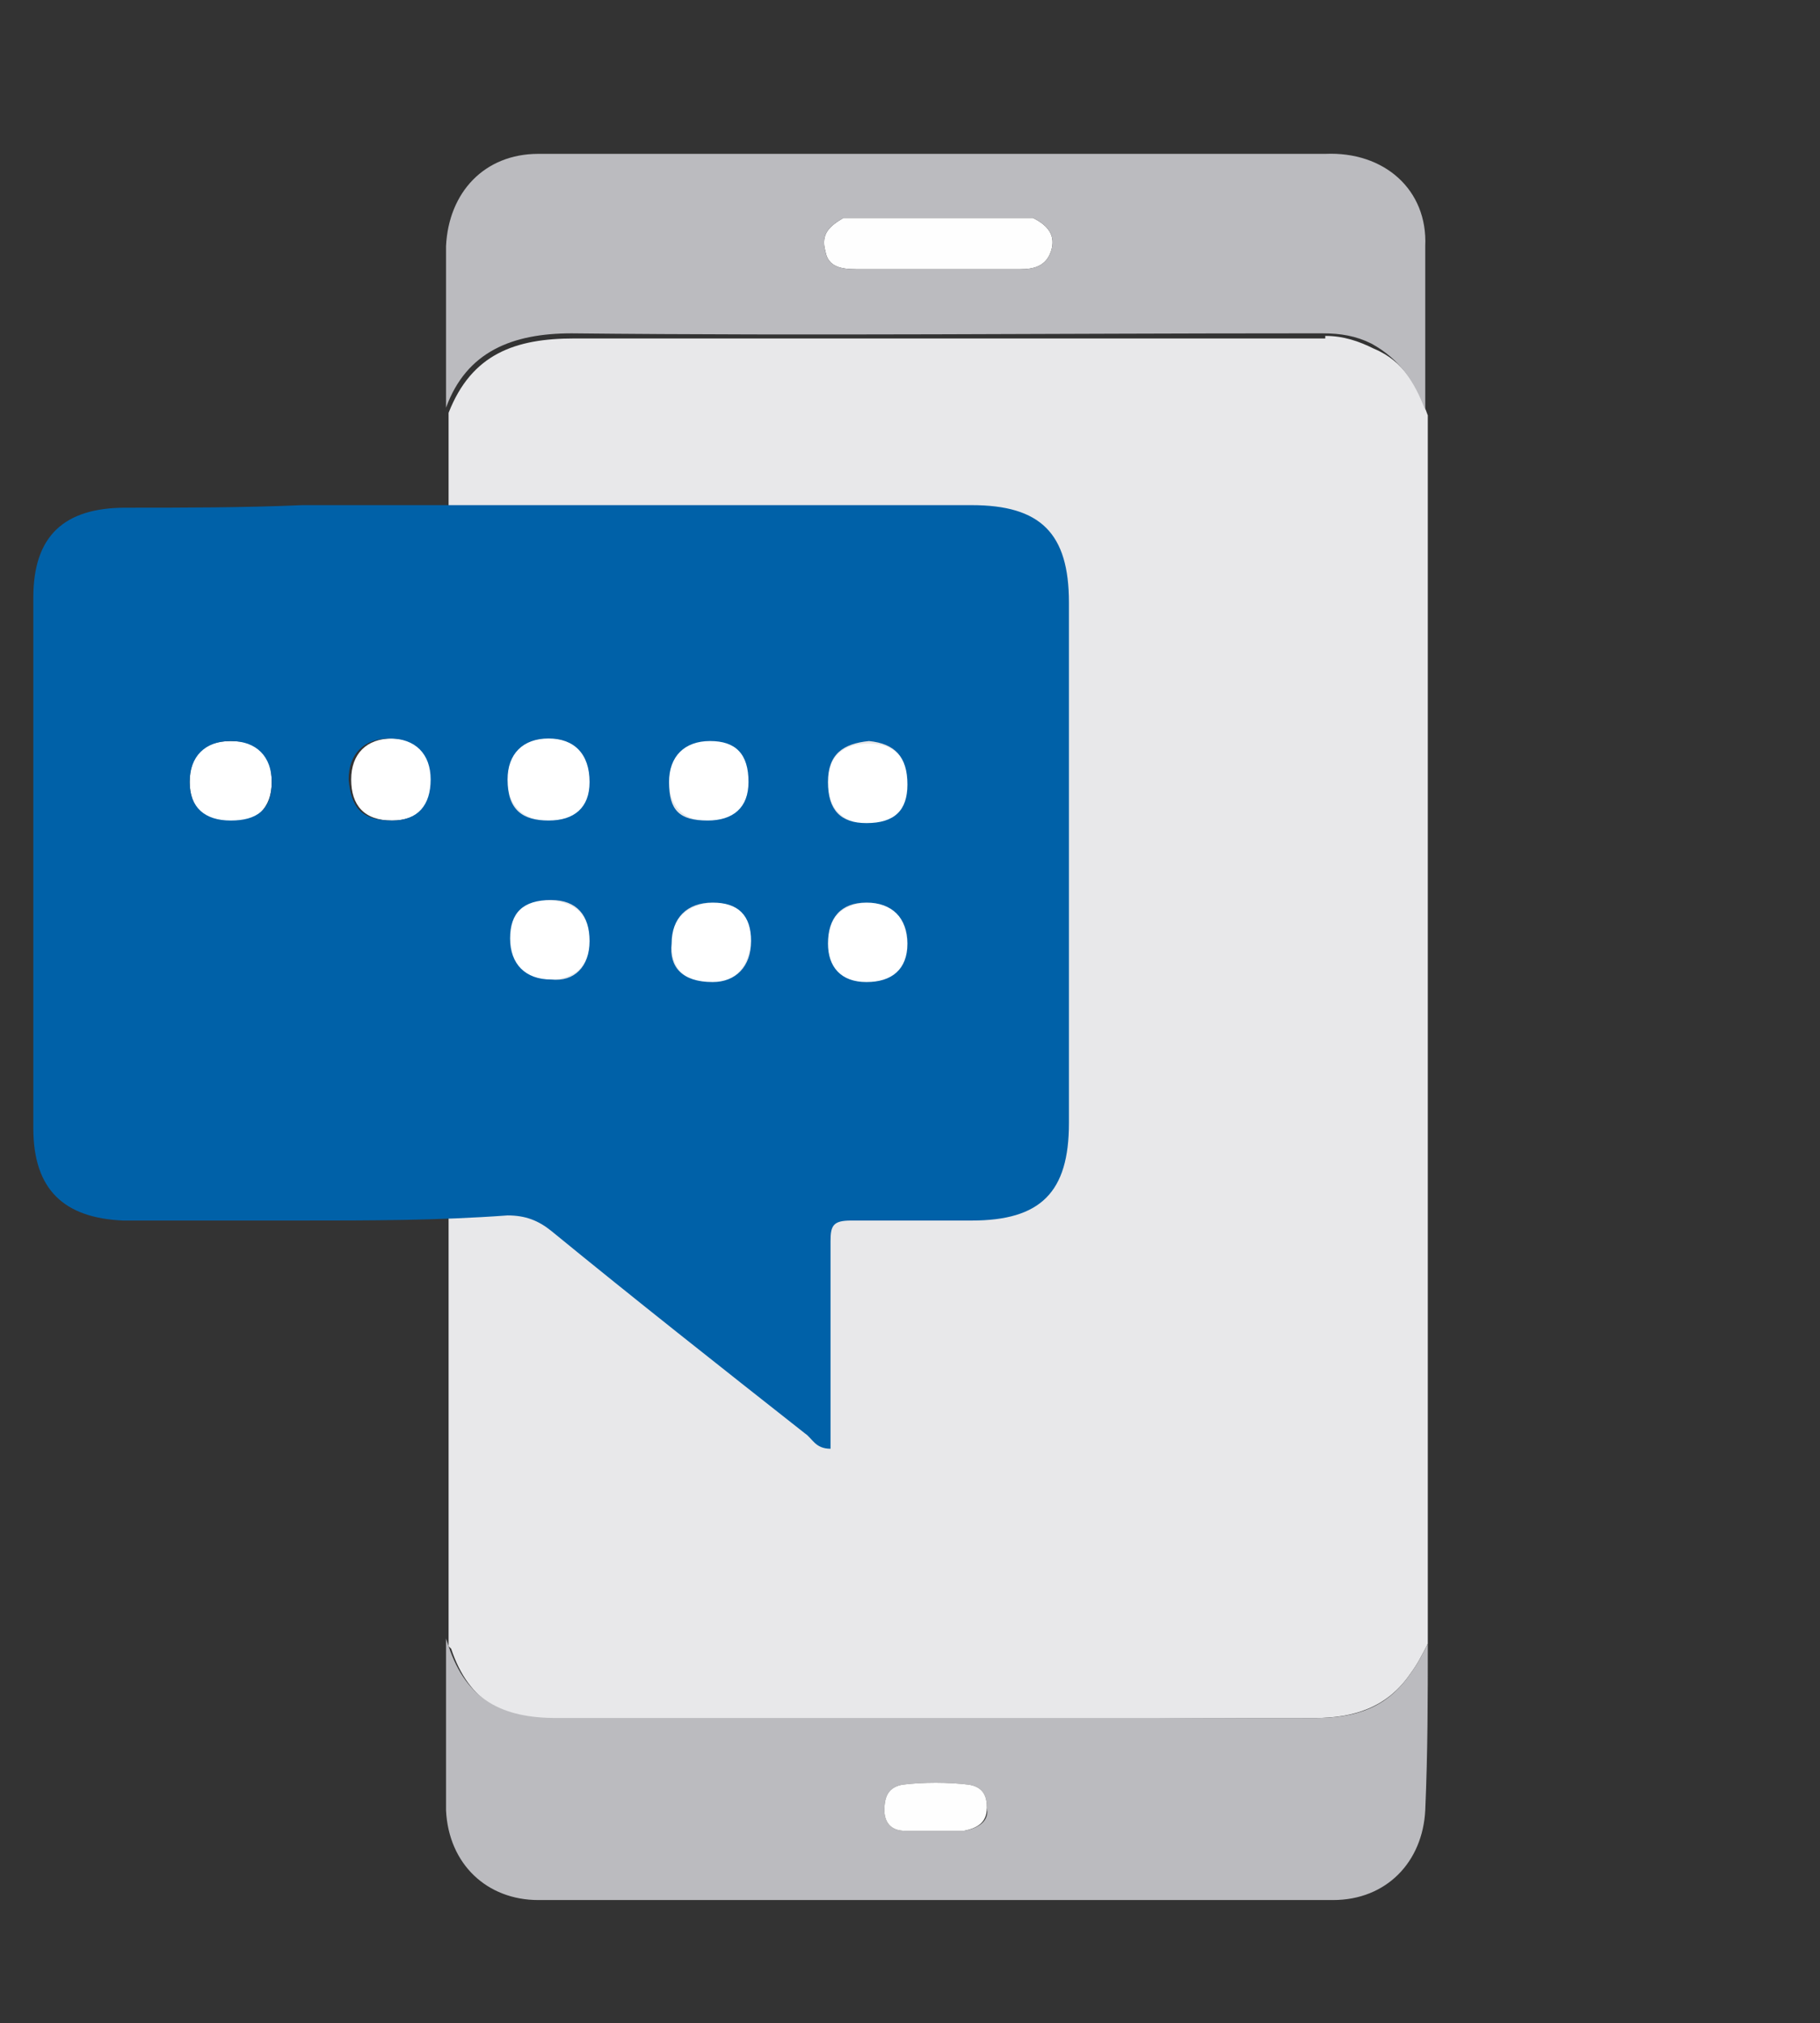 <?xml version="1.0" encoding="utf-8"?>
<!-- Generator: Adobe Illustrator 27.0.0, SVG Export Plug-In . SVG Version: 6.00 Build 0)  -->
<svg version="1.1" id="Layer_1" xmlns="http://www.w3.org/2000/svg" xmlns:xlink="http://www.w3.org/1999/xlink" x="0px" y="0px"
	 viewBox="0 0 71 78.9" style="enable-background:new 0 0 71 78.9;" xml:space="preserve">
<rect x="0" y="0" width="71" height="78.9" fill="#333333" stroke="none"/>
<style type="text/css">
	.st0{fill:#E8E8EA;}
	.st1{fill:#BBBBBF;}
	.st2{fill:#FEFEFE;}
	.st3{fill:#FFFFFF;}
	.st4{fill:#0061A8;}
</style>
<g>
	<path class="st0" d="M51.3,67c1.5,0,2.8-0.4,3.7-1.7c0.3-0.4,0.5-0.8,0.7-1.2c0-0.5,0-0.9,0-1.4c0-15.1,0-30.1,0-45.2
		c0-0.5,0-0.8,0-1.3c-0.4-1.1-0.9-2.1-2.1-2.6c-0.6-0.3-1.2-0.5-1.9-0.5c0,0,0,0,0,0.1c-0.3,0-0.7,0-0.9,0c-9.4,0-18.9,0-28.4,0
		c-2.3,0-4,0.6-4.9,2.9c0,0.6,0,1.1,0,1.7c0,14.9,0,29.8,0,44.7c0,0.6,0,1.1,0,1.7l0.1,0.1c0.7,2.1,2.1,2.8,4.2,2.8
		c6.5,0,13.1,0,19.7,0C44.7,67,47.9,67,51.3,67L51.3,67"/>
	<path class="st1" d="M55.7,64.1c-0.2,0.4-0.4,0.8-0.7,1.2c-0.9,1.3-2.1,1.7-3.7,1.7H51c-3.2,0-6.3,0-9.6,0c-6.5,0-13.1,0-19.7,0
		c-2.1,0-3.5-0.7-4.2-2.8l-0.1-0.3c0,1.5,0,3.3,0,4.8c0,0.7,0,1.2,0,1.9c0.1,2.1,1.6,3.5,3.6,3.5c10.4,0,20.6,0,31,0
		c2.1,0,3.5-1.5,3.6-3.5C55.7,68.3,55.7,66.2,55.7,64.1L55.7,64.1z M37.6,71.4c-0.4,0-0.7,0-1.1,0l0,0c-0.4,0-0.8,0-1.2,0
		c-0.6,0-0.8-0.4-0.8-0.8c0-0.6,0.2-0.9,0.7-1c0.8-0.1,1.8-0.1,2.6,0c0.6,0.1,0.7,0.5,0.7,0.9C38.6,71,38.2,71.3,37.6,71.4
		L37.6,71.4z"/>
	<path class="st2" d="M40.3,8.5c0.6,0.3,0.9,0.7,0.7,1.3s-0.7,0.7-1.2,0.7c-2.1,0-4.3,0-6.4,0c-0.6,0-1.1-0.1-1.2-0.7
		c-0.2-0.7,0.2-1,0.7-1.3C35.3,8.5,37.7,8.5,40.3,8.5L40.3,8.5z"/>
	<path class="st1" d="M51.7,6c0,0-0.1,0-0.2,0C41.4,6,31.2,6,21,6c-2.1,0-3.5,1.5-3.6,3.6c0,2.1,0,4.2,0,6.3
		c0.8-2.2,2.6-2.9,4.9-2.9c9.4,0.1,18.9,0,28.4,0c0.4,0,0.7,0,0.9,0l0,0c0.7,0,1.3,0.1,1.9,0.4c1.1,0.6,1.7,1.5,2.1,2.6
		c0-2.1,0-4.3,0-6.4C55.7,7.4,54,5.9,51.7,6L51.7,6z M40.3,8.5c0.6,0.3,0.9,0.7,0.7,1.3s-0.7,0.7-1.2,0.7c-2.1,0-4.3,0-6.4,0
		c-0.6,0-1.1-0.1-1.2-0.7c-0.2-0.7,0.2-1,0.7-1.3l0,0C35.3,8.5,37.7,8.5,40.3,8.5"/>
	<path class="st2" d="M36.5,71.4c-0.4,0-0.8,0-1.2,0c-0.6,0-0.8-0.4-0.8-0.8c0-0.6,0.2-0.9,0.7-1c0.8-0.1,1.8-0.1,2.6,0
		c0.6,0.1,0.7,0.5,0.7,0.9c0,0.6-0.4,0.8-0.9,0.9C37.3,71.4,36.9,71.4,36.5,71.4L36.5,71.4L36.5,71.4z"/>
</g>
<g>
	<g>
		<path class="st3" d="M15.3,32c-1.1,0-1.6-0.6-1.6-1.6s0.6-1.6,1.6-1.6s1.6,0.6,1.6,1.6S16.3,32,15.3,32L15.3,32z"/>
		<path class="st3" d="M10.6,30.5c0,1-0.6,1.6-1.6,1.6s-1.6-0.6-1.6-1.6s0.5-1.6,1.6-1.6S10.6,29.4,10.6,30.5z"/>
		<path class="st3" d="M21.4,32c-1,0-1.6-0.6-1.6-1.6s0.6-1.6,1.6-1.6s1.6,0.6,1.6,1.7C23,31.6,22.4,32,21.4,32L21.4,32z"/>
		<path class="st3" d="M27.6,32c-1,0-1.5-0.6-1.5-1.6s0.6-1.6,1.6-1.6s1.6,0.6,1.5,1.6C29.2,31.6,28.6,32.1,27.6,32z"/>
		<path class="st3" d="M32.3,30.5c0-1,0.6-1.5,1.6-1.5c1,0,1.6,0.6,1.5,1.7c-0.1,1.1-0.6,1.6-1.6,1.5C32.8,32,32.3,31.5,32.3,30.5
			L32.3,30.5z"/>
		<path class="st3" d="M23,36.7c0,1-0.6,1.5-1.6,1.5s-1.6-0.6-1.6-1.6c0-1,0.6-1.6,1.6-1.5C22.5,35.2,23,35.7,23,36.7z"/>
		<path class="st3" d="M27.8,38.3c-1.1,0-1.6-0.5-1.6-1.5c0-1,0.6-1.5,1.6-1.6c1,0,1.6,0.5,1.5,1.5C29.2,37.7,28.7,38.3,27.8,38.3
			L27.8,38.3z"/>
		<path class="st3" d="M33.8,38.3c-1,0-1.5-0.5-1.5-1.5c0-1,0.5-1.5,1.5-1.6c1-0.1,1.5,0.5,1.6,1.6C35.4,37.7,34.9,38.3,33.8,38.3z"
			/>
	</g>
	<path class="st4" d="M11.7,47.6c-2.3,0-4.6,0-6.9,0c-2.3-0.1-3.5-1.2-3.5-3.6c0-6.9,0-13.8,0-20.7c0-2.4,1.2-3.5,3.6-3.5
		c2.3,0,4.6,0,6.9-0.1c1.1,0,2.2,0,3.4,0c7.6,0,15.1,0,22.7,0c2.7,0,3.8,1.1,3.8,3.8c0,6.8,0,13.5,0,20.3c0,2.7-1.1,3.8-3.8,3.8
		c-1.6,0-3.1,0-4.7,0c-0.7,0-0.8,0.2-0.8,0.8c0,2.3,0,4.8,0,7.1c0,0.4,0,0.7,0,1c-0.6,0-0.7-0.4-1-0.6c-3.3-2.6-6.6-5.2-9.9-7.9
		c-0.5-0.4-1-0.6-1.7-0.6C17.1,47.6,14.4,47.6,11.7,47.6L11.7,47.6z M15.3,32c1,0,1.5-0.6,1.5-1.6s-0.6-1.6-1.6-1.6
		s-1.6,0.6-1.6,1.6C13.7,31.5,14.1,32,15.3,32L15.3,32z M10.6,30.5c0-1-0.6-1.6-1.6-1.6c-1,0-1.6,0.6-1.6,1.6S8,32,9,32
		S10.6,31.6,10.6,30.5z M21.4,32c1,0,1.6-0.5,1.6-1.5c0-1.1-0.6-1.7-1.6-1.7s-1.6,0.6-1.6,1.6C19.8,31.6,20.4,32,21.4,32L21.4,32z
		 M27.6,32c1,0,1.6-0.5,1.6-1.5c0-1.1-0.5-1.6-1.5-1.6s-1.6,0.6-1.6,1.6C26.1,31.6,26.5,32,27.6,32z M32.3,30.5
		c0,1.1,0.5,1.6,1.5,1.6c1.1,0,1.6-0.5,1.6-1.5c0-1.1-0.5-1.6-1.5-1.7C32.9,29,32.3,29.4,32.3,30.5L32.3,30.5z M23,36.7
		c0-1-0.5-1.6-1.5-1.6c-1.1,0-1.6,0.5-1.6,1.5s0.6,1.6,1.6,1.6C22.4,38.3,23,37.7,23,36.7z M27.8,38.3c0.9,0,1.5-0.6,1.5-1.6
		s-0.5-1.5-1.5-1.5s-1.6,0.6-1.6,1.6C26.1,37.7,26.6,38.3,27.8,38.3L27.8,38.3z M33.8,38.3c1,0,1.6-0.5,1.6-1.5c0-1-0.6-1.6-1.6-1.6
		c-1,0-1.5,0.6-1.5,1.6C32.3,37.7,32.8,38.3,33.8,38.3z"/>
</g>
</svg>
